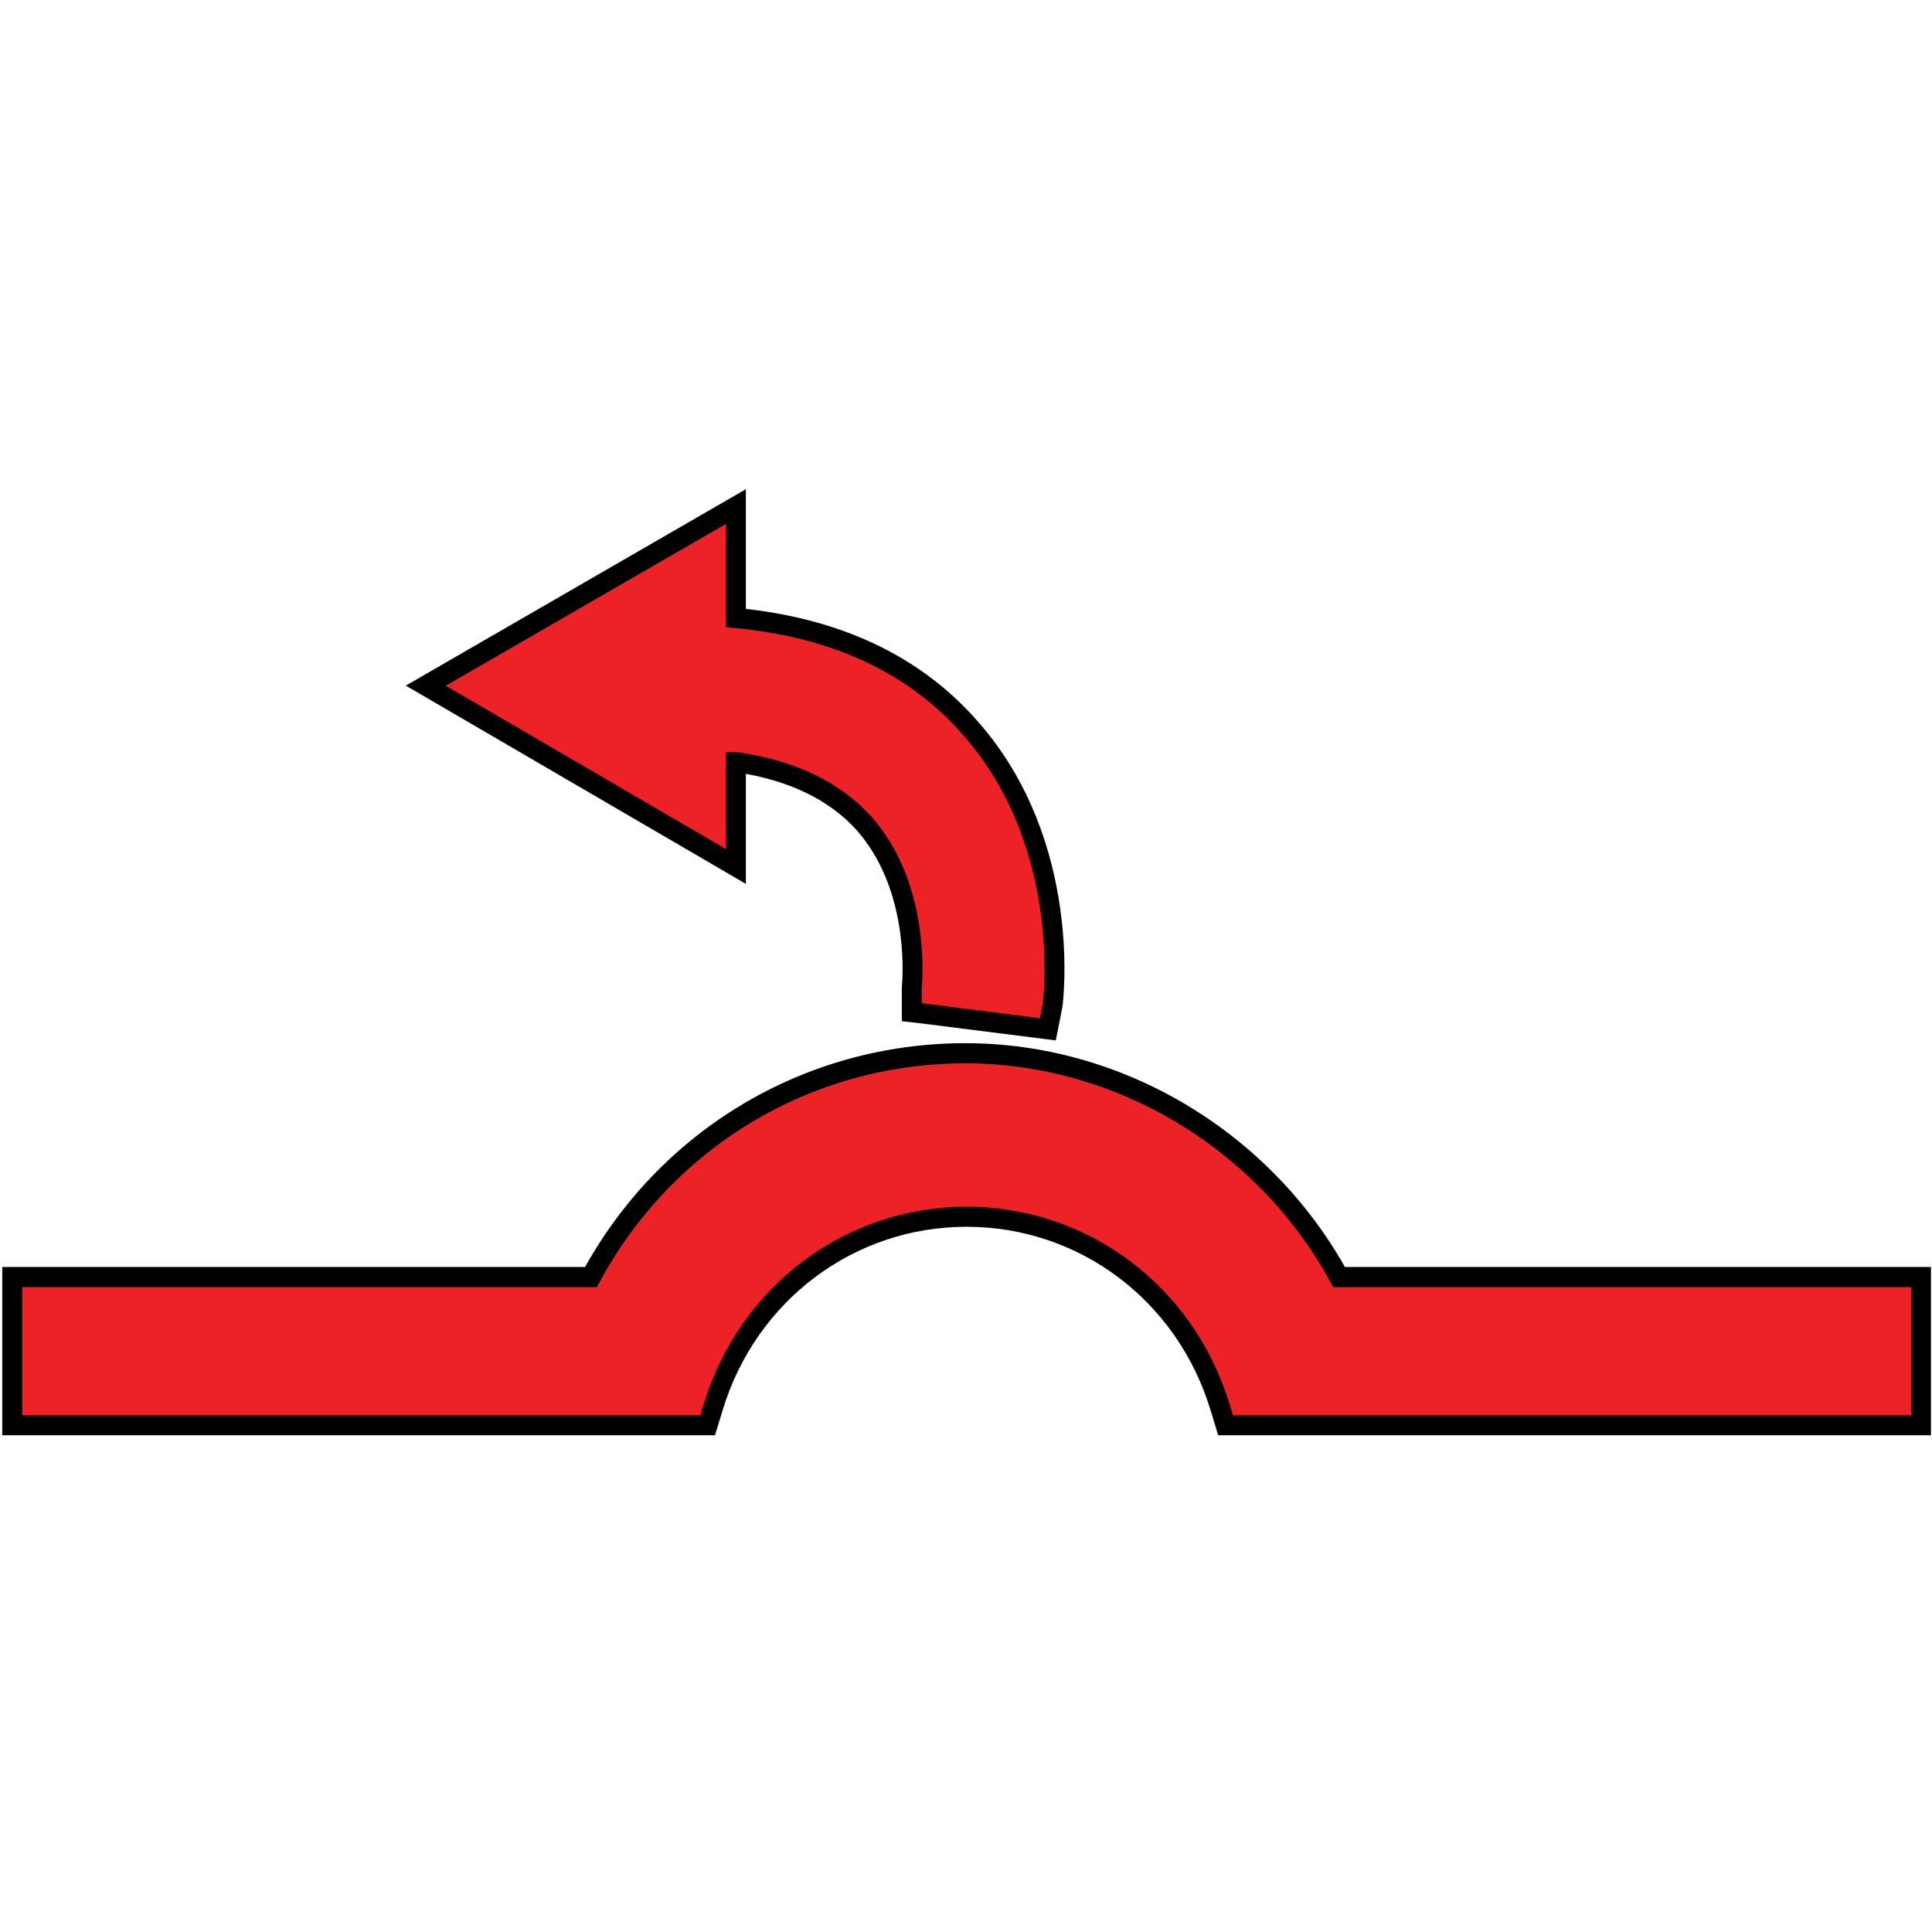 <?xml version="1.0" encoding="UTF-8" standalone="no"?>
<!-- Generator: Adobe Illustrator 16.0.0, SVG Export Plug-In . SVG Version: 6.00 Build 0)  -->

<svg
   version="1.1"
   id="_x35_0m"
   x="0px"
   y="0px"
   width="144px"
   height="144px"
   viewBox="0 0 144 144"
   enable-background="new 0 0 144 144"
   xml:space="preserve"
   sodipodi:docname="left_over_crest.svg"
   inkscape:version="1.2.1 (9c6d41e410, 2022-07-14)"
   xmlns:inkscape="http://www.inkscape.org/namespaces/inkscape"
   xmlns:sodipodi="http://sodipodi.sourceforge.net/DTD/sodipodi-0.dtd"
   xmlns="http://www.w3.org/2000/svg"
   xmlns:svg="http://www.w3.org/2000/svg"><defs
   id="defs2002" /><sodipodi:namedview
   id="namedview2000"
   pagecolor="#ffffff"
   bordercolor="#000000"
   borderopacity="0.25"
   inkscape:showpageshadow="2"
   inkscape:pageopacity="0.0"
   inkscape:pagecheckerboard="0"
   inkscape:deskcolor="#d1d1d1"
   showgrid="false"
   inkscape:zoom="10.944444"
   inkscape:cx="105.98985"
   inkscape:cy="93.928934"
   inkscape:window-width="1920"
   inkscape:window-height="986"
   inkscape:window-x="-11"
   inkscape:window-y="-11"
   inkscape:window-maximized="1"
   inkscape:current-layer="_x35_0m" />
<g
   id="g1997"
   style="stroke:#000000;stroke-width:1.5;stroke-dasharray:none;stroke-opacity:1"
   transform="matrix(0.988,0,0,1,0.91,-0.011)">
	<path
   fill="#ec2227"
   d="M 100.099,95.194 C 94.468,85.02 83.545,78.514 71.905,78.514 c -11.886,0 -22.599,6.359 -28.247,16.68 H 0 v 11.041 h 52.466 l 0.424,-1.373 c 2.614,-8.473 10.294,-14.164 19.109,-14.164 8.815,0 16.495,5.691 19.109,14.164 l 0.424,1.373 H 144 V 95.194 Z"
   id="path1993"
   style="stroke:#000000;stroke-width:1.5;stroke-dasharray:none;stroke-opacity:1" />
	<path
   fill="#ec2227"
   d="m 54.598,56.808 c 4.192,0.598 7.438,2.135 9.662,4.574 4.015,4.477 3.714,10.891 3.611,12.131 l -0.009,0.121 v 1.82 l 1.61,0.18 -10e-4,0.01 8.658,1.082 0.354,-1.773 C 78.505,74.84 80.091,63.055 72.316,54.318 68.119,49.548 62.165,46.779 54.597,46.072 V 37.765 L 31.201,51.116 54.597,64.593 v -7.785 z"
   id="path1995"
   style="stroke:#000000;stroke-width:1.5;stroke-dasharray:none;stroke-opacity:1" />
</g>
</svg>
